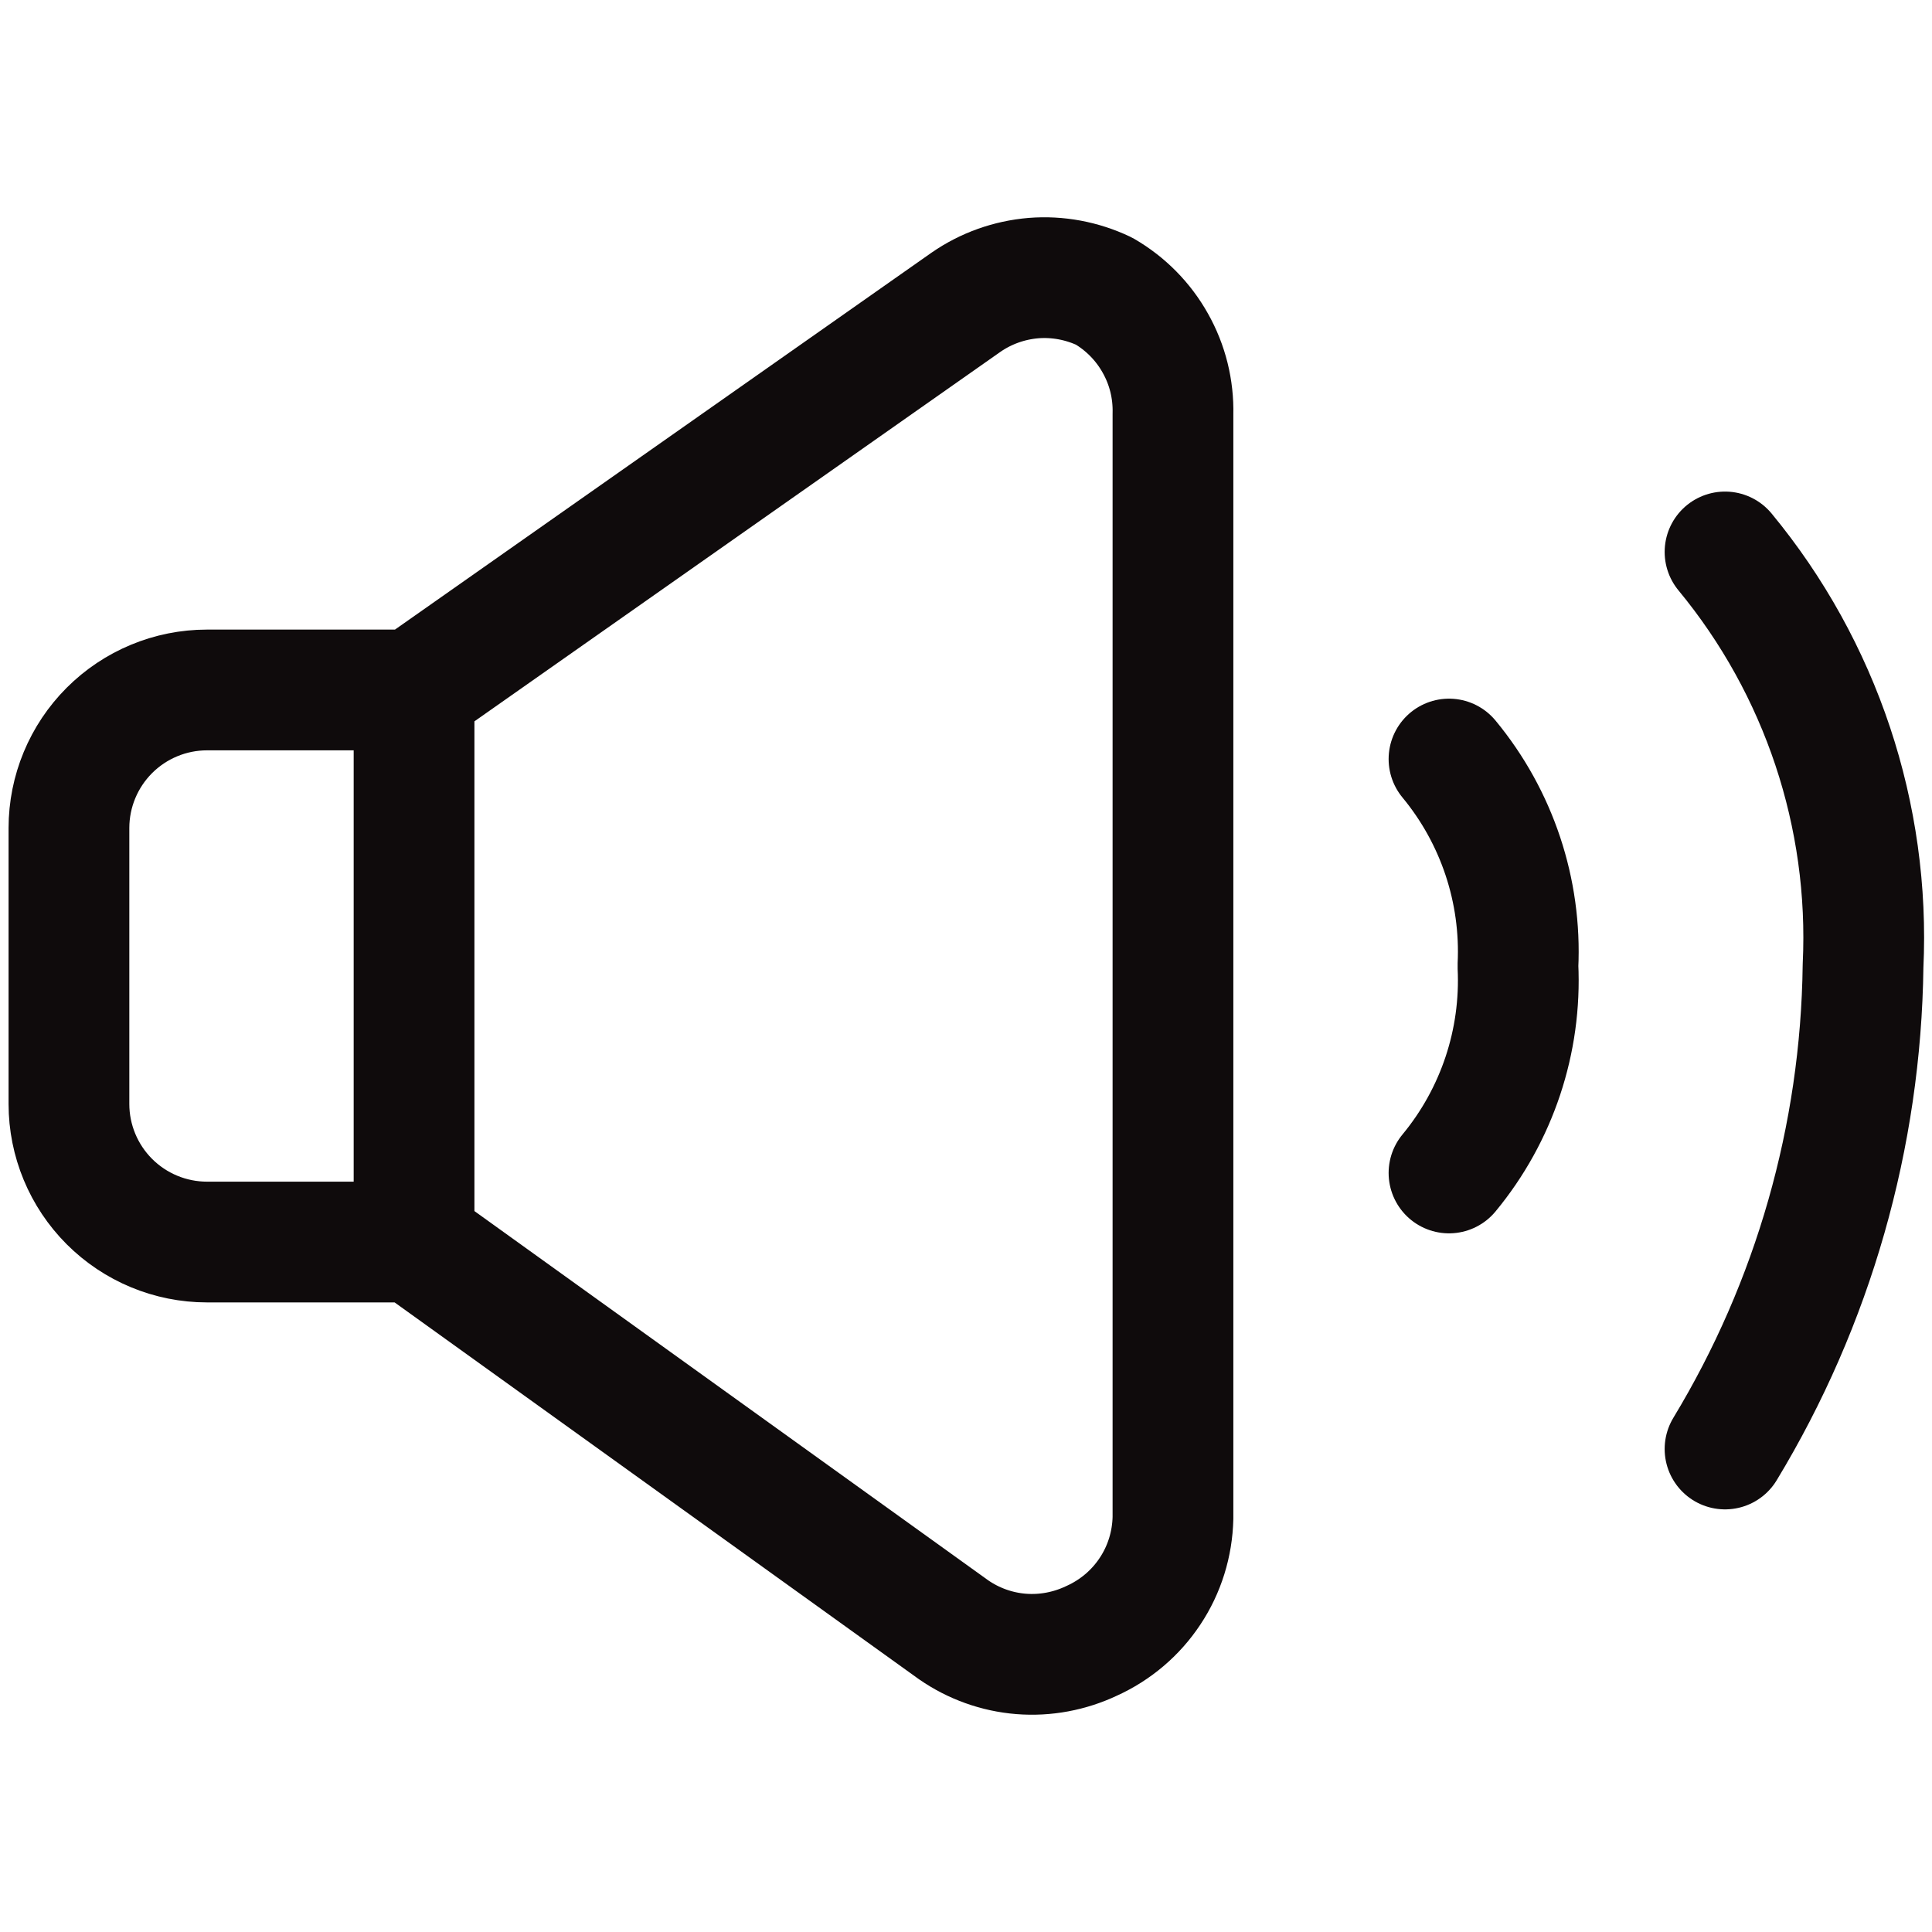 <svg width="16" height="16" viewBox="0 0 16 16" fill="none" xmlns="http://www.w3.org/2000/svg">
<path d="M3.429 5.714H1.714C1.411 5.714 1.12 5.835 0.906 6.049C0.692 6.263 0.571 6.554 0.571 6.857V9.143C0.571 9.446 0.692 9.737 0.906 9.951C1.12 10.165 1.411 10.286 1.714 10.286H3.429M3.429 5.714V10.286M3.429 5.714L8 2.503C8.166 2.388 8.358 2.32 8.559 2.303C8.76 2.287 8.961 2.325 9.143 2.411C9.321 2.514 9.468 2.663 9.568 2.842C9.669 3.021 9.719 3.223 9.714 3.429V12.571C9.709 12.787 9.644 12.998 9.524 13.178C9.405 13.358 9.237 13.5 9.04 13.589C8.858 13.675 8.657 13.713 8.456 13.697C8.256 13.681 8.063 13.612 7.897 13.497L3.429 10.286M14.286 4.571C15.08 5.532 15.488 6.755 15.429 8C15.411 9.411 15.017 10.793 14.286 12M12 6.286C12.397 6.766 12.601 7.377 12.571 8C12.601 8.623 12.397 9.234 12 9.714" stroke="#0f0b0c" stroke-linecap="round" stroke-linejoin="round"/>
</svg>
